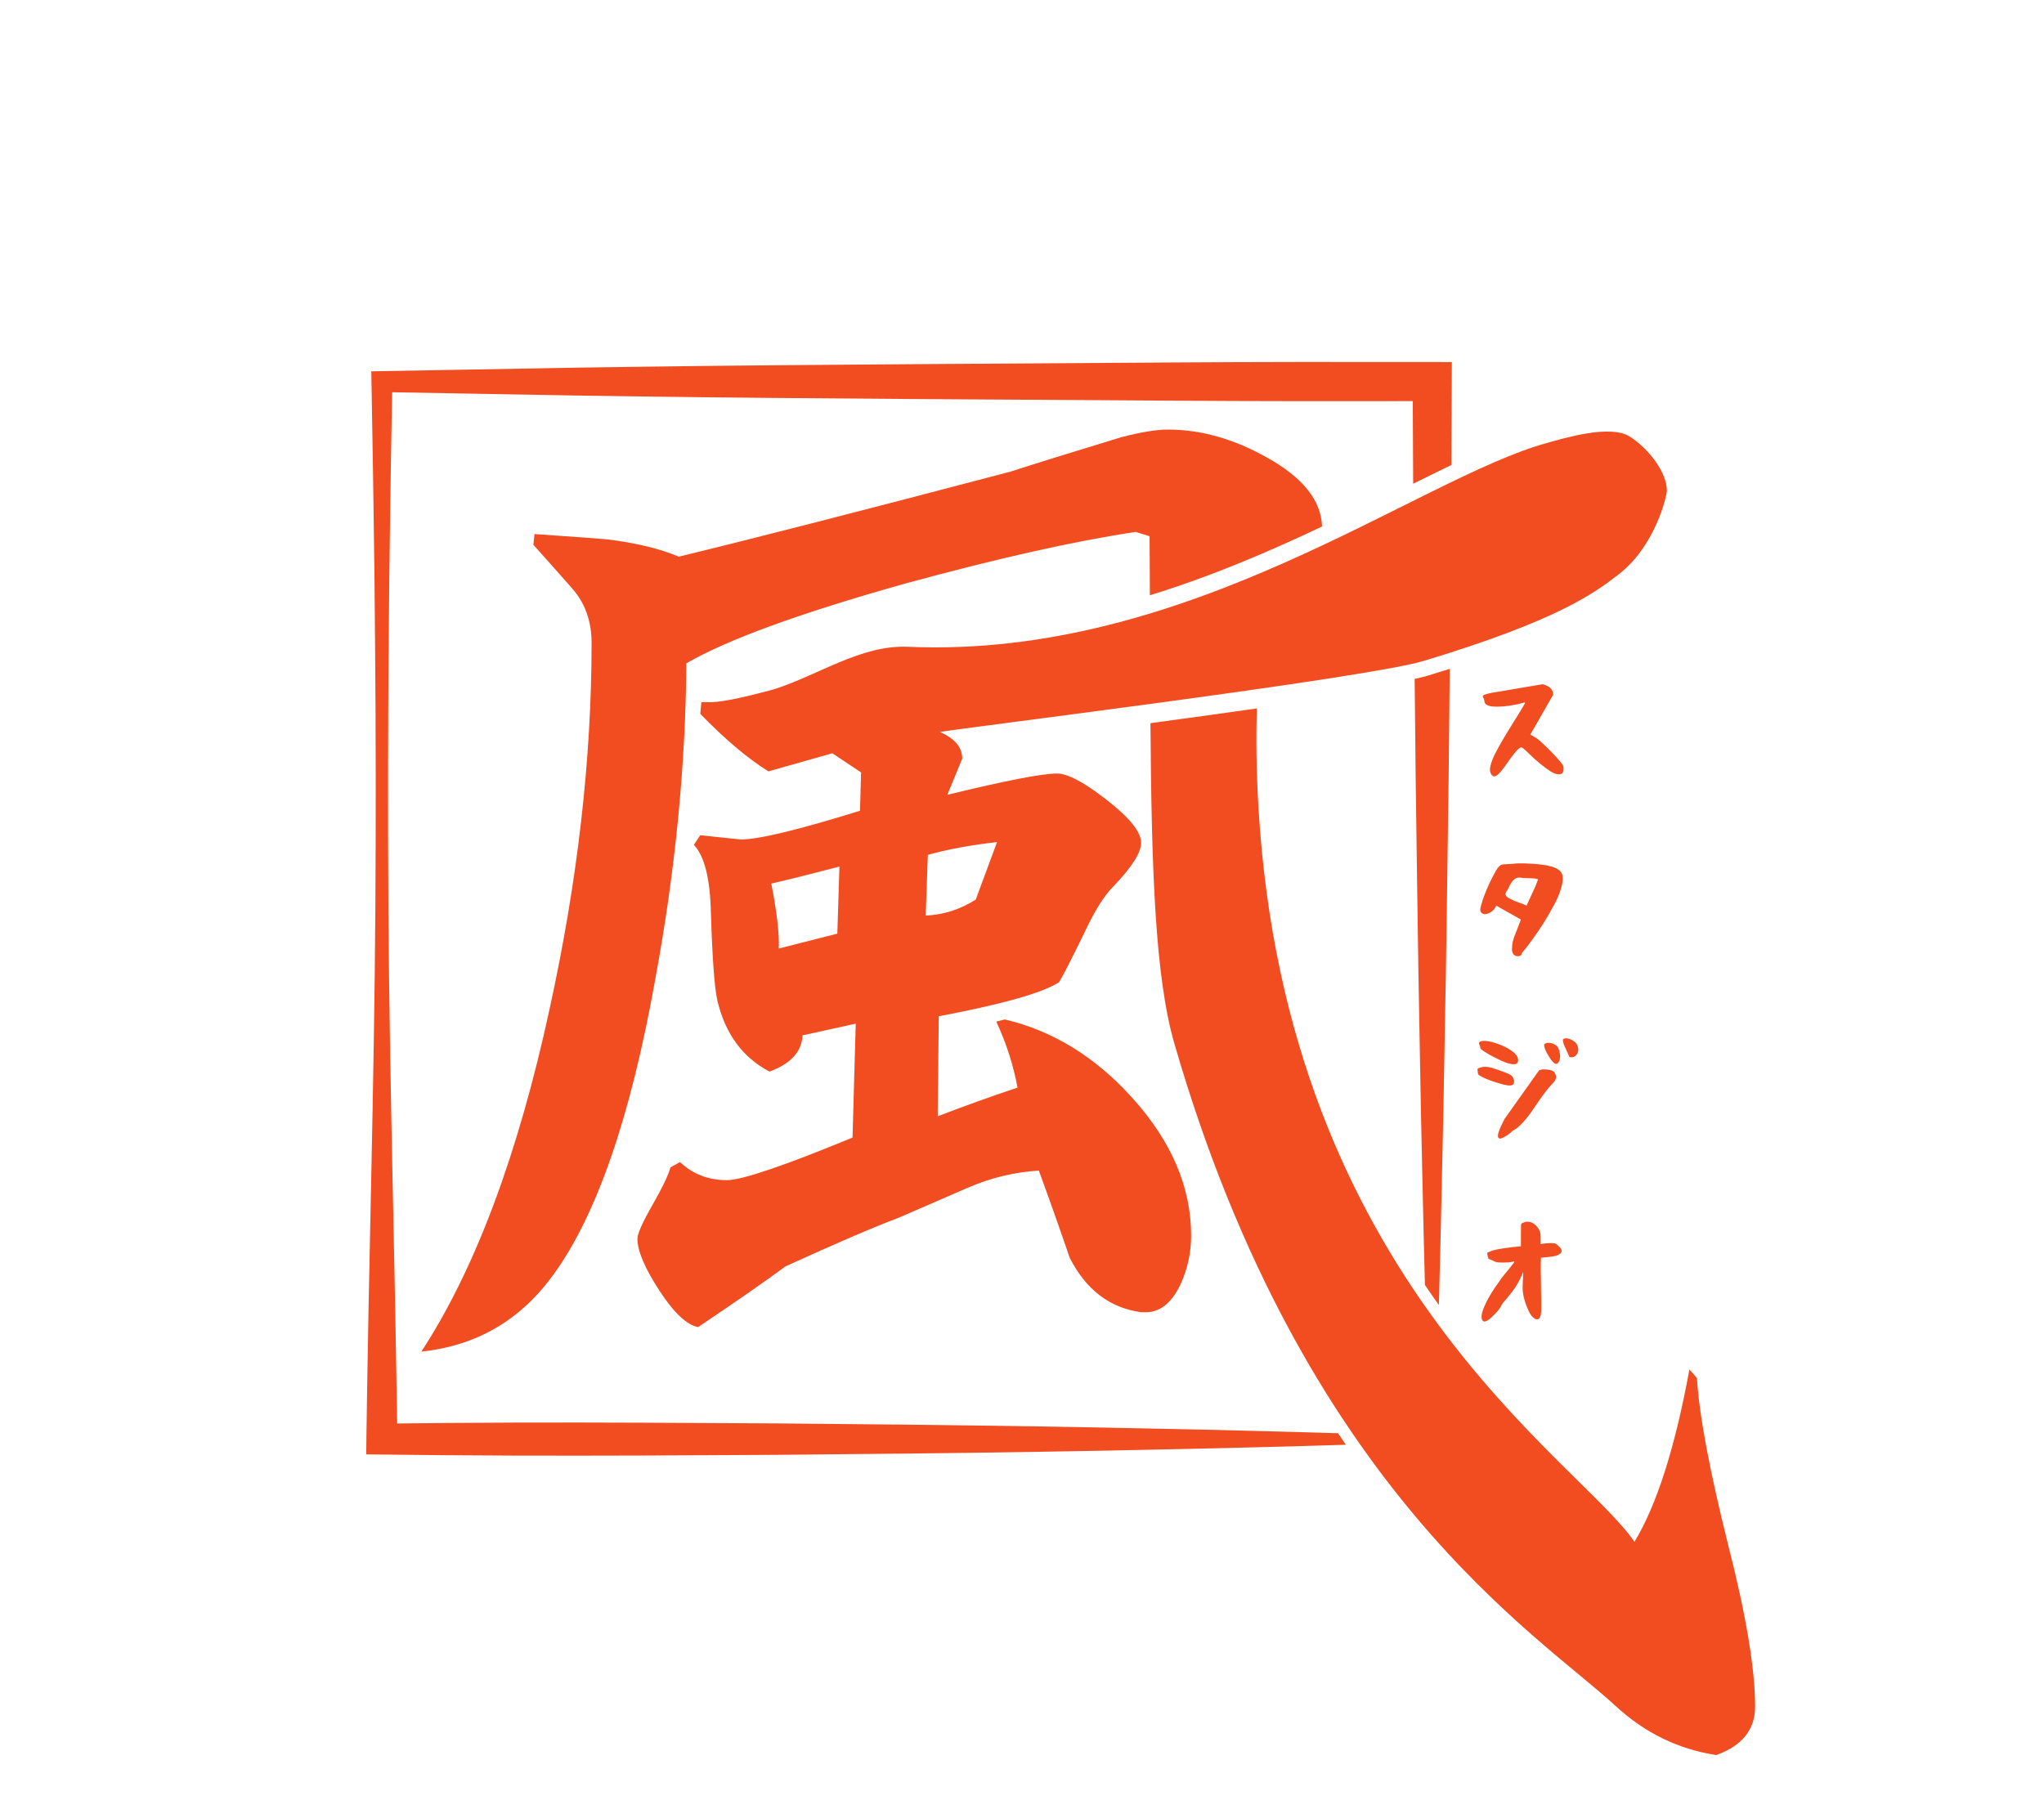 <?xml version="1.0" encoding="utf-8"?>
<!-- Generator: Adobe Illustrator 23.0.3, SVG Export Plug-In . SVG Version: 6.00 Build 0)  -->
<svg version="1.1" id="Layer_1" xmlns="http://www.w3.org/2000/svg" xmlns:xlink="http://www.w3.org/1999/xlink" x="0px" y="0px"
	 viewBox="0 0 1124.3 1000" style="enable-background:new 0 0 1124.3 1000;" xml:space="preserve">
<style type="text/css">
	.st0{fill:#F24D21;}
</style>
<g>
	<g>
		<g>
			<path class="st0" d="M815.88,383.77c-0.34-0.6-0.34-1,0-1.21c0.94-0.68,3.9-1.38,8.88-2.11l23.32-3.96
				c0.04-0.04,0.15-0.06,0.32-0.06c0.3,0,0.98,0.21,2.04,0.64c1.87,0.77,3.11,1.98,3.71,3.64c0.21,0.51,0.21,1.11,0,1.79
				l-12.39,21.65l0.32,0.19c0.17,0.09,0.43,0.22,0.77,0.42c0.34,0.19,0.7,0.39,1.09,0.61c1.58,0.77,4.58,3.41,9.01,7.92
				c4.43,4.51,6.75,7.28,6.96,8.3c0.08,0.34,0.13,0.83,0.13,1.47c0,1.96-0.83,2.94-2.49,2.94c-1.41,0-2.98-0.55-4.73-1.66
				c-3.71-2.43-7.67-5.69-11.88-9.77c-2.26-2.26-3.64-3.39-4.15-3.39c-0.43,0-0.97,0.3-1.63,0.89c-0.66,0.6-1.38,1.4-2.17,2.4
				c-0.79,1-1.51,1.94-2.17,2.81c-0.66,0.87-1.35,1.84-2.08,2.91c-0.72,1.06-1.17,1.7-1.34,1.92c-1.92,2.56-3.28,4.05-4.09,4.47
				c-0.77,0.38-1.28,0.57-1.53,0.57c-0.25,0-0.55-0.15-0.89-0.45c-0.89-0.77-1.34-1.87-1.34-3.32c0-1.23,0.42-2.98,1.28-5.24
				c1.41-3.62,4.55-9.35,9.42-17.18c4.88-7.84,7.61-12.31,8.21-13.41c0.25-0.47,0.38-0.81,0.38-1.02c0-0.04-0.02-0.06-0.06-0.06
				c-0.04,0-0.13,0.01-0.26,0.03c-0.13,0.02-0.26,0.05-0.38,0.1c-5.24,1.45-10.2,2.17-14.88,2.17c-0.21,0-0.51-0.01-0.89-0.03
				c-0.38-0.02-0.68-0.03-0.89-0.03c-3.36-0.17-5.05-1.3-5.05-3.39C816.31,384.75,816.14,384.24,815.88,383.77z"/>
		</g>
		<g>
			<path class="st0" d="M814.22,500.67c0-0.94,0.42-2.72,1.28-5.37c1.28-3.83,2.98-7.88,5.11-12.14c0.89-1.75,1.66-3.17,2.3-4.28
				c1.19-2.04,2.43-3.15,3.71-3.32c0.55-0.04,1.53-0.11,2.94-0.19c1.58-0.04,2.73-0.12,3.45-0.22c0.72-0.11,1.66-0.16,2.81-0.16
				h2.62c6.56,0.21,11.39,0.75,14.5,1.6c3.24,0.89,5.28,2.21,6.13,3.96c0.34,0.68,0.51,1.64,0.51,2.87c0,1.32-0.21,2.77-0.64,4.34
				c-0.81,3.07-2.13,6.32-3.96,9.77c-2.04,3.83-4.05,7.3-6,10.41c-1.83,2.85-3.9,5.88-6.2,9.07c-1.88,2.6-3.37,4.54-4.47,5.81
				c-0.94,1.06-1.41,1.75-1.41,2.04c0,0.64-0.49,1.02-1.47,1.15c-0.09,0-0.19,0.01-0.32,0.03c-0.13,0.02-0.21,0.03-0.25,0.03
				c-0.98,0-1.76-0.34-2.33-1.02c-0.58-0.68-0.86-1.58-0.86-2.68v-0.45c0.04-1.75,0.23-3.21,0.58-4.41
				c0.34-1.36,1.13-3.53,2.36-6.52c1.36-3.41,1.98-5.13,1.85-5.17l-13.48-7.6l-0.64,1.21c-0.38,0.77-1.07,1.49-2.04,2.17
				c-0.98,0.68-1.98,1.11-3,1.28c-0.08,0-0.18,0.01-0.29,0.03c-0.11,0.02-0.18,0.03-0.22,0.03c-0.6,0-1.17-0.21-1.72-0.64
				C814.5,501.9,814.22,501.35,814.22,500.67z M828.08,491.79c0,0.94,0.8,1.82,2.4,2.65s3.41,1.59,5.43,2.27
				c2.02,0.68,3.27,1.21,3.74,1.6l4.86-10.6l1.53-3.96l-1.09-0.32c-0.68-0.17-2.81-0.3-6.39-0.38h-0.96
				c-0.55-0.17-1.15-0.26-1.79-0.26c-1.36,0-2.49,0.48-3.39,1.44c-0.89,0.96-1.68,2.18-2.36,3.67c-0.68,1.49-1.24,2.47-1.66,2.94
				C828.19,491.17,828.08,491.49,828.08,491.79z"/>
		</g>
		<g>
			<path class="st0" d="M812.69,588.5c0-0.17,0.02-0.31,0.06-0.42c0.04-0.11,0.12-0.19,0.22-0.26c0.11-0.06,0.2-0.12,0.29-0.16
				c0.08-0.04,0.25-0.11,0.51-0.19c0.25-0.08,0.47-0.15,0.64-0.19c0.77-0.25,1.58-0.38,2.43-0.38c0.51,0,0.92,0.02,1.21,0.06
				c1.53,0.21,3.39,0.7,5.56,1.47c3.83,1.32,6.24,2.3,7.22,2.94c1.11,0.68,1.77,1.75,1.98,3.19v0.58c0,1.36-0.79,2.04-2.36,2.04
				c-1.24,0-2.85-0.3-4.85-0.89c-4.34-1.28-7.52-2.41-9.52-3.39c-2.04-1.02-3.07-1.7-3.07-2.04c0-0.08-0.05-0.42-0.16-1.02
				C812.74,589.25,812.69,588.8,812.69,588.5z M813.52,574c0-0.89,0.92-1.34,2.75-1.34c1.7,0,3.77,0.38,6.2,1.15
				c3.19,0.98,6.07,2.32,8.62,4.02c2.64,1.79,3.96,3.6,3.96,5.43c0,1.49-0.81,2.24-2.43,2.24c-1.75,0-4.15-0.71-7.22-2.14
				c-3.07-1.43-5.77-2.86-8.11-4.31c-2.04-1.23-3.07-2.09-3.07-2.56c0-0.68-0.13-1.21-0.38-1.6
				C813.63,574.55,813.52,574.25,813.52,574z M823.93,624.85c0-1.53,1.21-4.62,3.64-9.26l18.97-26.7c0.77-0.38,1.7-0.58,2.81-0.58
				c0.94,0,2.02,0.13,3.26,0.38c1.06,0.26,1.78,0.57,2.14,0.93c0.36,0.36,0.71,1.03,1.05,2.01c0.08,0.17,0.13,0.45,0.13,0.83
				c0,1.15-0.66,2.36-1.98,3.64c-2.34,2.34-5.73,6.83-10.16,13.48c-4.47,6.64-8.28,10.75-11.43,12.33c-0.3,0.13-0.89,0.64-1.79,1.53
				c-2.6,1.96-4.43,2.94-5.49,2.94C824.32,626.38,823.93,625.87,823.93,624.85z M849.36,574.96v-0.32c0.51-0.64,1.28-0.96,2.3-0.96
				c1.45,0,2.9,0.49,4.34,1.47c0.6,0.43,1.1,1.21,1.5,2.36c0.4,1.15,0.61,2.32,0.61,3.51c0,2.13-0.57,3.51-1.72,4.15
				c-0.17,0.09-0.3,0.13-0.38,0.13c-1.02,0-2.39-1.38-4.09-4.15C850.21,578.39,849.36,576.32,849.36,574.96z M859.64,572.27
				c0-0.6,0.49-0.94,1.47-1.02h0.32c1.11,0,2.31,0.38,3.61,1.15c1.3,0.77,2.14,1.62,2.52,2.56c0.38,0.81,0.58,1.62,0.58,2.43
				c0,1.15-0.36,2.15-1.09,3c-0.72,0.85-1.6,1.28-2.62,1.28c-0.51,0-0.89-0.04-1.15-0.13l-3.19-7.15l-0.38-1.72
				c0-0.04-0.01-0.11-0.03-0.19C859.65,572.38,859.64,572.32,859.64,572.27z"/>
		</g>
		<g>
			<path class="st0" d="M814.92,724.43c0-1.45,0.53-3.39,1.6-5.81c1.36-3.15,3.24-6.49,5.62-10.03c2.98-4.39,5.09-7.24,6.32-8.56
				c0.21-0.21,1.03-1.22,2.46-3.03c1.43-1.81,2.14-2.8,2.14-2.97c-0.04-0.08-0.19-0.11-0.45-0.06c-0.25,0.04-0.6,0.13-1.02,0.25
				c-0.85,0.26-2.51,0.38-4.98,0.38c-1.62,0-2.71-0.06-3.26-0.19c-0.77-0.17-1.45-0.42-2.04-0.77c-1.19-0.6-1.92-0.89-2.17-0.89
				c-0.25,0-0.5-0.43-0.73-1.28c-0.23-0.85-0.35-1.47-0.35-1.85c0-0.43,0.13-0.64,0.38-0.64c0.3,0,0.74-0.17,1.34-0.51
				c1.19-0.6,3.64-1.17,7.35-1.72c3.71-0.55,6.86-0.92,9.45-1.09v-6.45c0-3.15,0.02-4.9,0.06-5.24c0.08-0.55,0.32-0.92,0.7-1.09
				c0.04,0,0.08-0.02,0.13-0.06c1.02-0.47,1.94-0.7,2.75-0.7c1.66,0,3.16,0.66,4.5,1.98c1.34,1.32,2.18,2.73,2.52,4.22
				c0.13,0.51,0.19,1.51,0.19,3v3.19l0.96-0.26c1.28-0.21,2.94-0.32,4.98-0.32c0.89,0,1.51,0.04,1.85,0.13
				c0.34,0.09,0.77,0.34,1.28,0.77c1.66,1.28,2.49,2.38,2.49,3.32c0,1.92-2.83,3.09-8.5,3.51l-2.87,0.25
				c-0.09,1.15-0.13,3.11-0.13,5.88c0,2,0.04,5.16,0.13,9.49c0.08,4.32,0.13,7.46,0.13,9.42c0,0.26,0,0.65,0,1.18
				c0,0.53,0,0.97,0,1.31c0,0.34,0,0.79,0,1.34c0,0.55-0.02,1.01-0.06,1.37c-0.04,0.36-0.1,0.77-0.16,1.21
				c-0.06,0.45-0.15,0.81-0.26,1.09c-0.11,0.28-0.25,0.55-0.42,0.83c-0.17,0.28-0.36,0.48-0.58,0.61c-0.21,0.13-0.47,0.19-0.77,0.19
				h-0.19c-0.68-0.04-1.45-0.49-2.3-1.34c-0.85-0.85-1.51-1.81-1.98-2.87c-2.34-4.94-3.51-9.35-3.51-13.22
				c0-0.34,0.06-2.04,0.19-5.11c0.08-1.7,0.13-2.58,0.13-2.62c0.04-0.26,0.04-0.53,0-0.83c-0.09,0-0.28,0.43-0.58,1.28
				c-0.25,0.77-0.94,2.17-2.04,4.22s-2.41,4-3.9,5.88c-1.96,2.47-3.24,4.02-3.83,4.66c-0.77,0.72-1.43,1.7-1.98,2.94
				c-0.89,1.66-2.71,3.73-5.43,6.2c-1.49,1.36-2.66,2.04-3.51,2.04c-0.51,0-0.92-0.26-1.21-0.77
				C815.07,725.77,814.92,725.16,814.92,724.43z"/>
		</g>
	</g>
	<g>
		<g>
			<path class="st0" d="M896.42,240.17c-10.75-6.83-36.16,0.94-45.57,3.54c-71.12,19.59-197.09,118.89-351.45,112.12
				c-25.79-1.13-49.2,15.62-73.8,23.43c-18.74,5.08-30.85,7.42-36.31,7.03h-3.52l-0.58,6.45c13.66,14.05,26.16,24.6,37.48,31.63
				l35.15-9.96l15.81,10.54l-0.59,21.09c-33.97,10.54-55.84,15.81-65.6,15.81l-22.26-2.35l-3.52,5.27
				c5.86,6.25,8.98,18.74,9.37,37.49c0.78,24.99,1.95,41,3.52,48.03c4.29,18.36,13.85,31.44,28.7,39.24
				c11.71-4.29,17.76-10.93,18.16-19.91l29.28-6.45l-1.76,62.67c-37.88,15.62-60.91,23.43-69.12,23.43
				c-10.16,0-18.74-3.31-25.77-9.95l-5.27,2.93c-1.17,4.3-4.49,11.23-9.96,20.79c-5.47,9.57-8.2,15.72-8.2,18.45
				c0,6.64,4,16.11,12,28.41c8,12.3,15.13,19.03,21.38,20.21c21.47-14.44,37.48-25.57,48.03-33.39
				c27.33-12.49,48.22-21.47,62.67-26.94c12.49-5.47,25.09-10.93,37.78-16.4c12.69-5.46,25.67-8.59,38.95-9.37
				c5.86,16.01,11.52,32.02,16.99,48.03c8.98,17.57,22.06,27.53,39.24,29.87h1.76c8.2,0.4,14.83-4.69,19.91-15.23
				c3.9-8.58,5.86-17.57,5.86-26.94c0-26.55-10.75-51.74-32.21-75.55c-20.31-22.64-43.74-37.1-70.29-43.34l-4.69,1.17
				c5.47,11.71,9.37,23.82,11.71,36.32c-15.23,5.08-29.87,10.35-43.92,15.81l0.59-55.05c35.14-6.64,57.2-12.89,66.18-18.75
				c2.35-3.9,7.03-13.07,14.06-27.52c5.46-11.71,10.73-20.11,15.82-25.19c10.15-10.54,15.23-18.54,15.23-24.01
				c0-5.86-6.25-13.66-18.74-23.43c-12.5-9.76-21.67-14.64-27.53-14.64c-8.2,0-28.31,3.91-60.32,11.71l8.2-19.91
				c0-6.24-4.1-11.13-12.3-14.64c3.9-1.17,234.13-29.44,266.17-39.12c73.25-22.14,93.77-37.16,107.32-47.7
				c20.2-15.72,26.4-43.26,26.4-45.99C916.86,260.11,907.16,247.01,896.42,240.17z M460.57,513.64l-32.22,8.2
				c0.39-7.81-0.98-19.71-4.1-35.73c10.15-2.35,22.64-5.47,37.48-9.37L460.57,513.64z M548.42,463.27l-11.71,31.63
				c-8.59,5.47-17.77,8.4-27.53,8.79l1.17-33.39C521.67,467.18,534.37,464.83,548.42,463.27z"/>
		</g>
		<g>
			<path class="st0" d="M696.93,251.74c-18.17-10.27-36.35-15.41-54.52-15.41c-6.33,0-14.82,1.39-25.48,4.15
				c-27.26,8.29-47.61,14.62-61.03,18.96c-80.99,21.33-141.83,36.94-182.51,46.81c-10.27-4.34-23.31-7.5-39.11-9.48
				c-3.95-0.39-17.38-1.38-40.29-2.96l-0.59,5.93c7.11,7.91,14.22,15.91,21.33,24c7.11,8.1,10.67,18.07,10.67,29.92
				c0,64-7.7,131.16-23.11,201.48c-17.39,80.2-40.89,143.02-70.52,188.44c30.42-3.17,54.71-17.39,72.88-42.67
				c23.7-32.78,42.27-86.71,55.7-161.77c11.05-59.64,16.78-117.72,17.18-174.22c22.52-13.04,62.61-27.65,120.29-43.85
				c50.56-13.82,92.83-23.31,126.81-28.44l7.7,2.37c0.07,11.11,0.12,21.92,0.16,32.48c33.9-10.41,65.52-23.99,94.7-37.82
				C726.72,275.34,716.64,262.69,696.93,251.74z"/>
		</g>
		<g>
			<path class="st0" d="M950.59,850c-10.27-41.08-16-71.7-17.18-91.85l-4.15-4.74c-7.91,43.06-17.98,74.66-30.22,94.81
				c-30.81-45.03-191.63-143.67-206.85-404.43c-1.23-21.06-1.32-39.08-0.83-54.05c-18.94,2.71-39,5.47-58.56,8.11
				c0.59,80.16,2.51,139.51,13.17,176.31c71.02,245.37,200.53,325.42,242.4,364.13c16.2,15.01,34.76,24.09,55.7,27.26
				c14.22-5.14,21.33-14.03,21.33-26.67C965.41,918.34,960.47,888.72,950.59,850z"/>
		</g>
		<g>
			<g>
				<path class="st0" d="M787.76,199.71l-72.21-0.04l-36.11,0.09l-36.11,0.19L498.9,200.9l-72.21,0.57l-36.11,0.35l-36.11,0.45
					l-36.11,0.51l-36.11,0.64l-72.21,1.29l-5.33,0.1l0.08,5.15c0.4,24.24,0.89,48.48,1.18,72.72l0.49,36.36l0.32,36.36l0.25,36.36
					l0.1,36.36l-0.03,36.36l-0.18,36.36l-0.34,36.36l-0.52,36.36l-0.64,36.36l-0.72,36.36l-1.5,72.72l-0.64,36.36
					c-0.19,12.12-0.44,24.24-0.56,36.36l-0.08,7.93l8.1,0.08l36.11,0.37l36.11,0.2l36.11,0.03l36.11-0.1l72.21-0.38l72.21-0.69
					l36.11-0.45l36.11-0.53l36.11-0.63l36.11-0.75c12.04-0.26,24.07-0.46,36.11-0.81l36.11-0.94l23.83-0.72
					c-1.23-1.78-2.45-3.56-3.66-5.36l-20.17-0.61l-36.11-0.94c-12.04-0.34-24.07-0.54-36.11-0.81l-36.11-0.75l-36.11-0.63
					l-36.11-0.53l-36.11-0.45l-72.21-0.69l-72.21-0.38l-36.11-0.1l-36.11,0.03l-36.11,0.2l-28.2,0.29
					c-0.13-9.42-0.3-18.84-0.45-28.26l-0.64-36.36l-1.5-72.72l-0.72-36.36L214,573.55l-0.52-36.36l-0.34-36.36l-0.18-36.36
					l-0.03-36.36l0.1-36.36l0.25-36.36l0.32-36.36l0.49-36.36c0.27-22.46,0.71-44.92,1.09-67.38l67.06,1.2l36.11,0.64l36.11,0.51
					l36.11,0.45l36.11,0.35L498.9,219l144.43,0.95l36.11,0.19l36.11,0.09l62.02-0.03l0.21,45.15c6.89-3.42,13.56-6.7,20-9.79
					l0.22-45.61l0.05-10.24L787.76,199.71z"/>
				<path class="st0" d="M318.37,800.83l-36.11-0.04l-36.11-0.2l-44.7-0.46l0.08-8.43c0.08-8.35,0.23-16.84,0.37-25.04
					c0.06-3.77,0.13-7.55,0.19-11.32l0.64-36.36l1.5-72.72l0.72-36.36l0.64-36.36l0.52-36.36l0.34-36.36l0.18-36.36l0.03-36.36
					l-0.1-36.36l-0.25-36.36l-0.32-36.36l-0.49-36.36c-0.2-16.28-0.49-32.83-0.77-48.84c-0.14-7.96-0.28-15.92-0.41-23.88
					l-0.09-5.65l114.15-2.03l36.11-0.51l36.11-0.45l36.11-0.35l72.21-0.57l144.43-0.95l36.11-0.19l36.11-0.09l83.01,0.04
					l-0.27,56.66l-0.28,0.14c-5.67,2.72-11.84,5.73-20,9.79l-0.72,0.36l-0.22-45.46l-61.52,0.03l-36.11-0.09l-36.11-0.19
					L498.9,219.5l-72.21-0.57l-36.11-0.35l-36.11-0.45l-36.11-0.51l-102.67-1.83c-0.1,5.93-0.21,11.85-0.31,17.78
					c-0.28,16.09-0.58,32.74-0.78,49.1l-0.49,36.36l-0.32,36.36l-0.25,36.36l-0.1,36.36l0.03,36.36l0.18,36.36l0.34,36.36
					l0.52,36.36l0.64,36.36l0.72,36.36l1.5,72.72l0.79,46.18c0.1,5.98,0.2,11.97,0.28,17.95l27.7-0.28l36.11-0.2l36.11-0.04
					l36.11,0.1l72.21,0.38l72.22,0.69l36.11,0.45l36.11,0.53l36.11,0.63l36.11,0.75c3.79,0.08,7.57,0.16,11.36,0.24
					c8.11,0.16,16.5,0.33,24.75,0.57l36.11,0.94l20.43,0.62l0.14,0.21c1.21,1.8,2.43,3.58,3.65,5.36l0.52,0.75l-24.75,0.75
					l-36.11,0.94c-8.25,0.23-16.64,0.4-24.75,0.57c-3.79,0.08-7.57,0.15-11.36,0.24l-36.11,0.75l-36.11,0.63l-36.11,0.53
					l-36.11,0.45l-72.22,0.69l-72.22,0.38L318.37,800.83z M202.46,799.15l43.7,0.45l36.11,0.2l36.1,0.04l36.11-0.1l72.21-0.38
					l72.21-0.69l36.11-0.45l36.1-0.53l36.11-0.63l36.11-0.75c3.79-0.08,7.57-0.16,11.36-0.24c8.11-0.17,16.5-0.33,24.74-0.57
					l36.11-0.94l22.91-0.69c-1-1.46-2-2.93-3-4.4l-19.92-0.6l-36.1-0.94c-8.25-0.23-16.63-0.4-24.75-0.57
					c-3.79-0.08-7.57-0.15-11.36-0.24l-36.11-0.75l-36.11-0.63L535,785.21l-36.11-0.45l-72.21-0.69l-72.21-0.38l-36.11-0.1
					l-36.1,0.04l-36.1,0.2l-28.7,0.29l-0.01-0.5c-0.08-6.15-0.19-12.3-0.29-18.45L216.37,719l-1.5-72.72l-0.72-36.36l-0.64-36.36
					l-0.52-36.36l-0.34-36.36l-0.18-36.36l-0.03-36.36l0.1-36.36l0.25-36.36l0.32-36.36l0.49-36.36c0.2-16.37,0.49-33.01,0.78-49.11
					c0.11-6.09,0.21-12.18,0.32-18.28l0.01-0.5l103.67,1.85l36.11,0.51l36.11,0.45l36.11,0.35l72.21,0.57l144.43,0.95l36.11,0.19
					l36.11,0.09l62.52-0.03l0.21,44.85c7.67-3.81,13.58-6.7,19.01-9.3l0.26-55.03l-82-0.04l-36.11,0.09l-36.1,0.19l-144.43,0.95
					l-72.21,0.57l-36.11,0.35l-36.11,0.45l-36.11,0.51l-113.15,2.01l0.08,4.65c0.13,7.96,0.27,15.92,0.41,23.88
					c0.28,16.01,0.58,32.56,0.77,48.84l0.49,36.36l0.32,36.36l0.25,36.36l0.1,36.36l-0.03,36.36l-0.18,36.36l-0.34,36.36
					l-0.52,36.36l-0.64,36.36l-0.72,36.36l-1.5,72.72l-0.64,36.36c-0.06,3.77-0.12,7.55-0.19,11.32
					c-0.14,8.21-0.29,16.69-0.37,25.04L202.46,799.15z"/>
			</g>
			<g>
				<path class="st0" d="M778.65,373.9l0.55,54.21l1,72.72l0.55,36.36l0.65,36.36l0.66,36.36l0.79,36.36l0.82,36.36l0.61,24.12
					c2.23,3.31,4.46,6.55,6.71,9.73l0.86-33.84l0.82-36.36l0.79-36.36l0.66-36.36l0.65-36.36l0.55-36.36l1-72.72l0.61-59.46
					c-3.6,1.14-7.32,2.29-11.19,3.46C783.93,372.65,781.54,373.25,778.65,373.9z"/>
				<path class="st0" d="M791.45,717.99l-0.87-1.23c-2.26-3.19-4.52-6.47-6.72-9.74l-0.08-0.12l-0.62-24.26l-0.82-36.36l-0.79-36.36
					l-1.31-72.72l-0.55-36.36l-1-72.72l-0.56-54.62l0.4-0.09c2.94-0.65,5.31-1.25,7.05-1.78c3.79-1.15,7.55-2.31,11.19-3.46
					l0.66-0.21l-0.61,60.15l-1,72.72l-0.55,36.36l-1.31,72.72l-0.79,36.36l-0.82,36.36L791.45,717.99z M784.78,706.59
					c1.89,2.8,3.82,5.61,5.75,8.36l0.82-32.33l0.82-36.36l0.79-36.36l1.31-72.72l0.55-36.36l1-72.72l0.6-58.77
					c-3.44,1.08-6.98,2.18-10.54,3.25c-1.69,0.51-3.95,1.08-6.73,1.71l0.55,53.81l1,72.72l0.55,36.36l1.31,72.72l0.79,36.36
					l0.82,36.36L784.78,706.59z"/>
			</g>
		</g>
	</g>
</g>
</svg>
